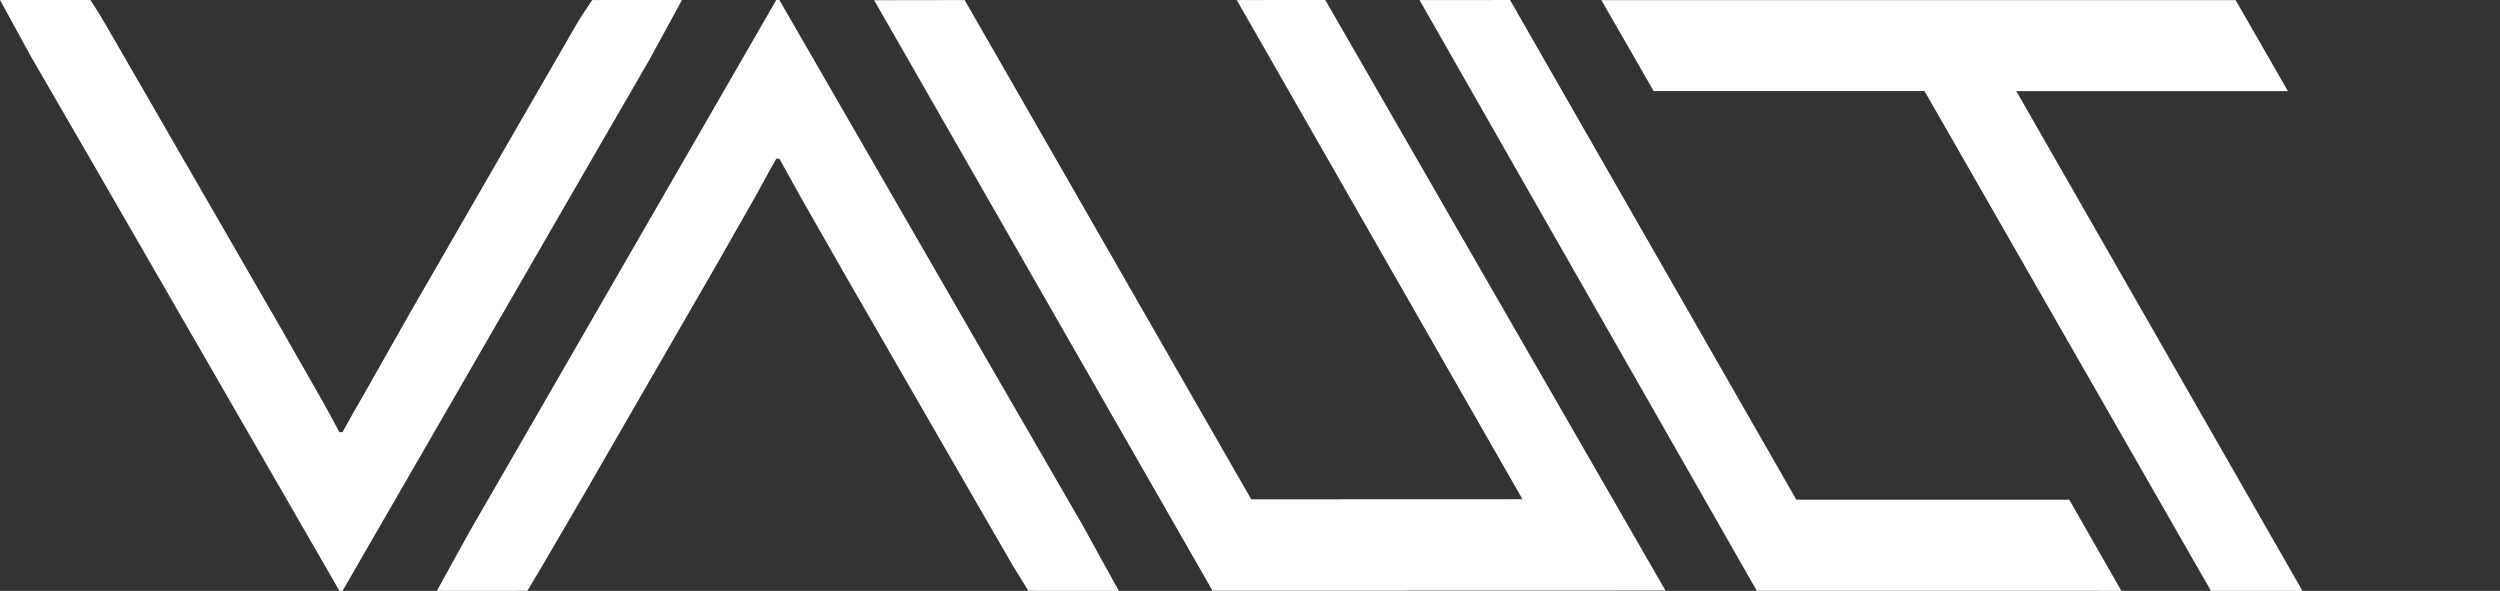 <?xml version="1.0" encoding="UTF-8" standalone="no"?>
<!DOCTYPE svg PUBLIC "-//W3C//DTD SVG 20010904//EN"
              "http://www.w3.org/TR/2001/REC-SVG-20010904/DTD/svg10.dtd">

<svg xmlns="http://www.w3.org/2000/svg"
     width="17.678in" height="4.178in"
     viewBox="0 0 1591 376">
  <rect x="0" y="0" width="1591" height="376" fill="#333333" stroke="none"/>
  <path id="Unnamed #2"
        fill="#fff"
        d="M 1019.12,0.06
           C 1019.12,0.06 1052.38,57.94 1052.38,57.94
             1052.38,57.94 1224.75,57.94 1224.75,57.94
             1224.75,57.94 1407.06,376.03 1407.06,376.03
             1407.06,376.03 1465.26,376.00 1465.26,376.00
             1465.26,376.00 1283.19,58.00 1283.19,58.00
             1283.19,58.00 1456.04,58.00 1456.04,58.00
             1456.04,58.00 1422.75,0.06 1422.75,0.06
             1422.75,0.06 1019.12,0.06 1019.12,0.06 Z
           M 903.39,0.03
           C 903.39,0.03 1118.03,375.97 1118.03,375.97
             1118.03,375.97 1350.03,376.00 1350.03,376.00
             1350.03,376.00 1316.91,318.04 1316.91,318.04
             1316.91,318.04 1143.19,318.00 1143.19,318.00
             1143.19,318.00 961.00,0.01 961.00,0.01
             961.00,0.01 903.39,0.03 903.39,0.03 Z
           M 556.31,0.12
           C 556.31,0.12 771.64,375.91 771.64,375.91
             771.64,375.91 1059.91,375.82 1059.91,375.82
             1059.91,375.82 843.43,0.00 843.43,0.00
             843.43,0.00 787.07,0.02 787.07,0.02
             787.07,0.02 968.91,317.70 968.91,317.70
             968.91,317.70 796.30,317.77 796.30,317.77
             796.30,317.77 613.91,0.03 613.91,0.03
             613.91,0.03 556.31,0.12 556.31,0.12 Z
           M 0.00,0.00
           C 0.00,0.00 19.72,36.00 19.72,36.00
             19.72,36.00 63.15,111.00 63.15,111.00
             63.15,111.00 166.42,290.00 166.42,290.00
             166.42,290.00 196.42,342.00 196.42,342.00
             196.42,342.00 216.00,376.00 216.00,376.00
             216.00,376.00 218.00,376.00 218.00,376.00
             218.00,376.00 366.42,119.00 366.42,119.00
             366.42,119.00 413.28,38.00 413.28,38.00
             413.28,38.00 434.00,0.00 434.00,0.00
             434.00,0.00 384.00,0.00 384.00,0.00
             382.12,0.00 381.73,0.00 376.83,0.04
             372.83,6.04 368.63,12.42 366.58,16.00
             366.58,16.00 339.42,63.00 339.42,63.00
             339.42,63.00 260.99,199.00 260.99,199.00
             260.99,199.00 232.27,249.73 232.27,249.73
             228.09,256.88 221.64,268.18 218.00,275.00
             218.00,275.00 216.00,275.00 216.00,275.00
             210.43,264.74 207.87,259.83 204.13,253.30
             204.13,253.30 178.28,208.00 178.28,208.00
             178.28,208.00 94.01,62.00 94.01,62.00
             94.01,62.00 67.42,16.00 67.42,16.00
             62.27,7.12 63.96,10.09 57.52,0.00
             54.00,0.00 54.34,0.01 50.00,0.00
             50.00,0.00 0.00,0.00 0.00,0.00 Z
           M 494.00,0.00
           C 494.00,0.00 474.42,34.00 474.42,34.00
             474.42,34.00 444.42,86.00 444.42,86.00
             444.42,86.00 341.15,265.00 341.15,265.00
             341.15,265.00 299.00,338.00 299.00,338.00
             299.00,338.00 278.00,376.00 278.00,376.00
             278.00,376.00 328.00,376.00 328.00,376.00
             332.12,375.99 332.50,376.00 335.61,375.98
             338.00,371.94 339.75,368.94 345.31,359.75
             345.31,359.75 372.01,314.00 372.01,314.00
             372.01,314.00 456.28,168.00 456.28,168.00
             456.28,168.00 481.94,122.88 481.94,122.88
             486.62,114.25 490.12,107.88 494.00,101.00
             494.00,101.00 496.00,101.00 496.00,101.00
             502.56,112.81 506.56,119.94 510.44,127.00
             510.44,127.00 538.99,177.00 538.99,177.00
             538.99,177.00 617.42,313.00 617.42,313.00
             617.42,313.00 644.58,360.00 644.58,360.00
             646.86,363.67 652.25,372.39 654.46,375.99
             657.32,375.99 660.12,376.00 662.00,376.00
             662.00,376.00 712.00,376.00 712.00,376.00
             712.00,376.00 689.42,335.00 689.42,335.00
             689.42,335.00 641.42,252.00 641.42,252.00
             641.42,252.00 496.00,0.00 496.00,0.00
             496.00,0.00 494.00,0.00 494.00,0.00 Z" />
</svg>
